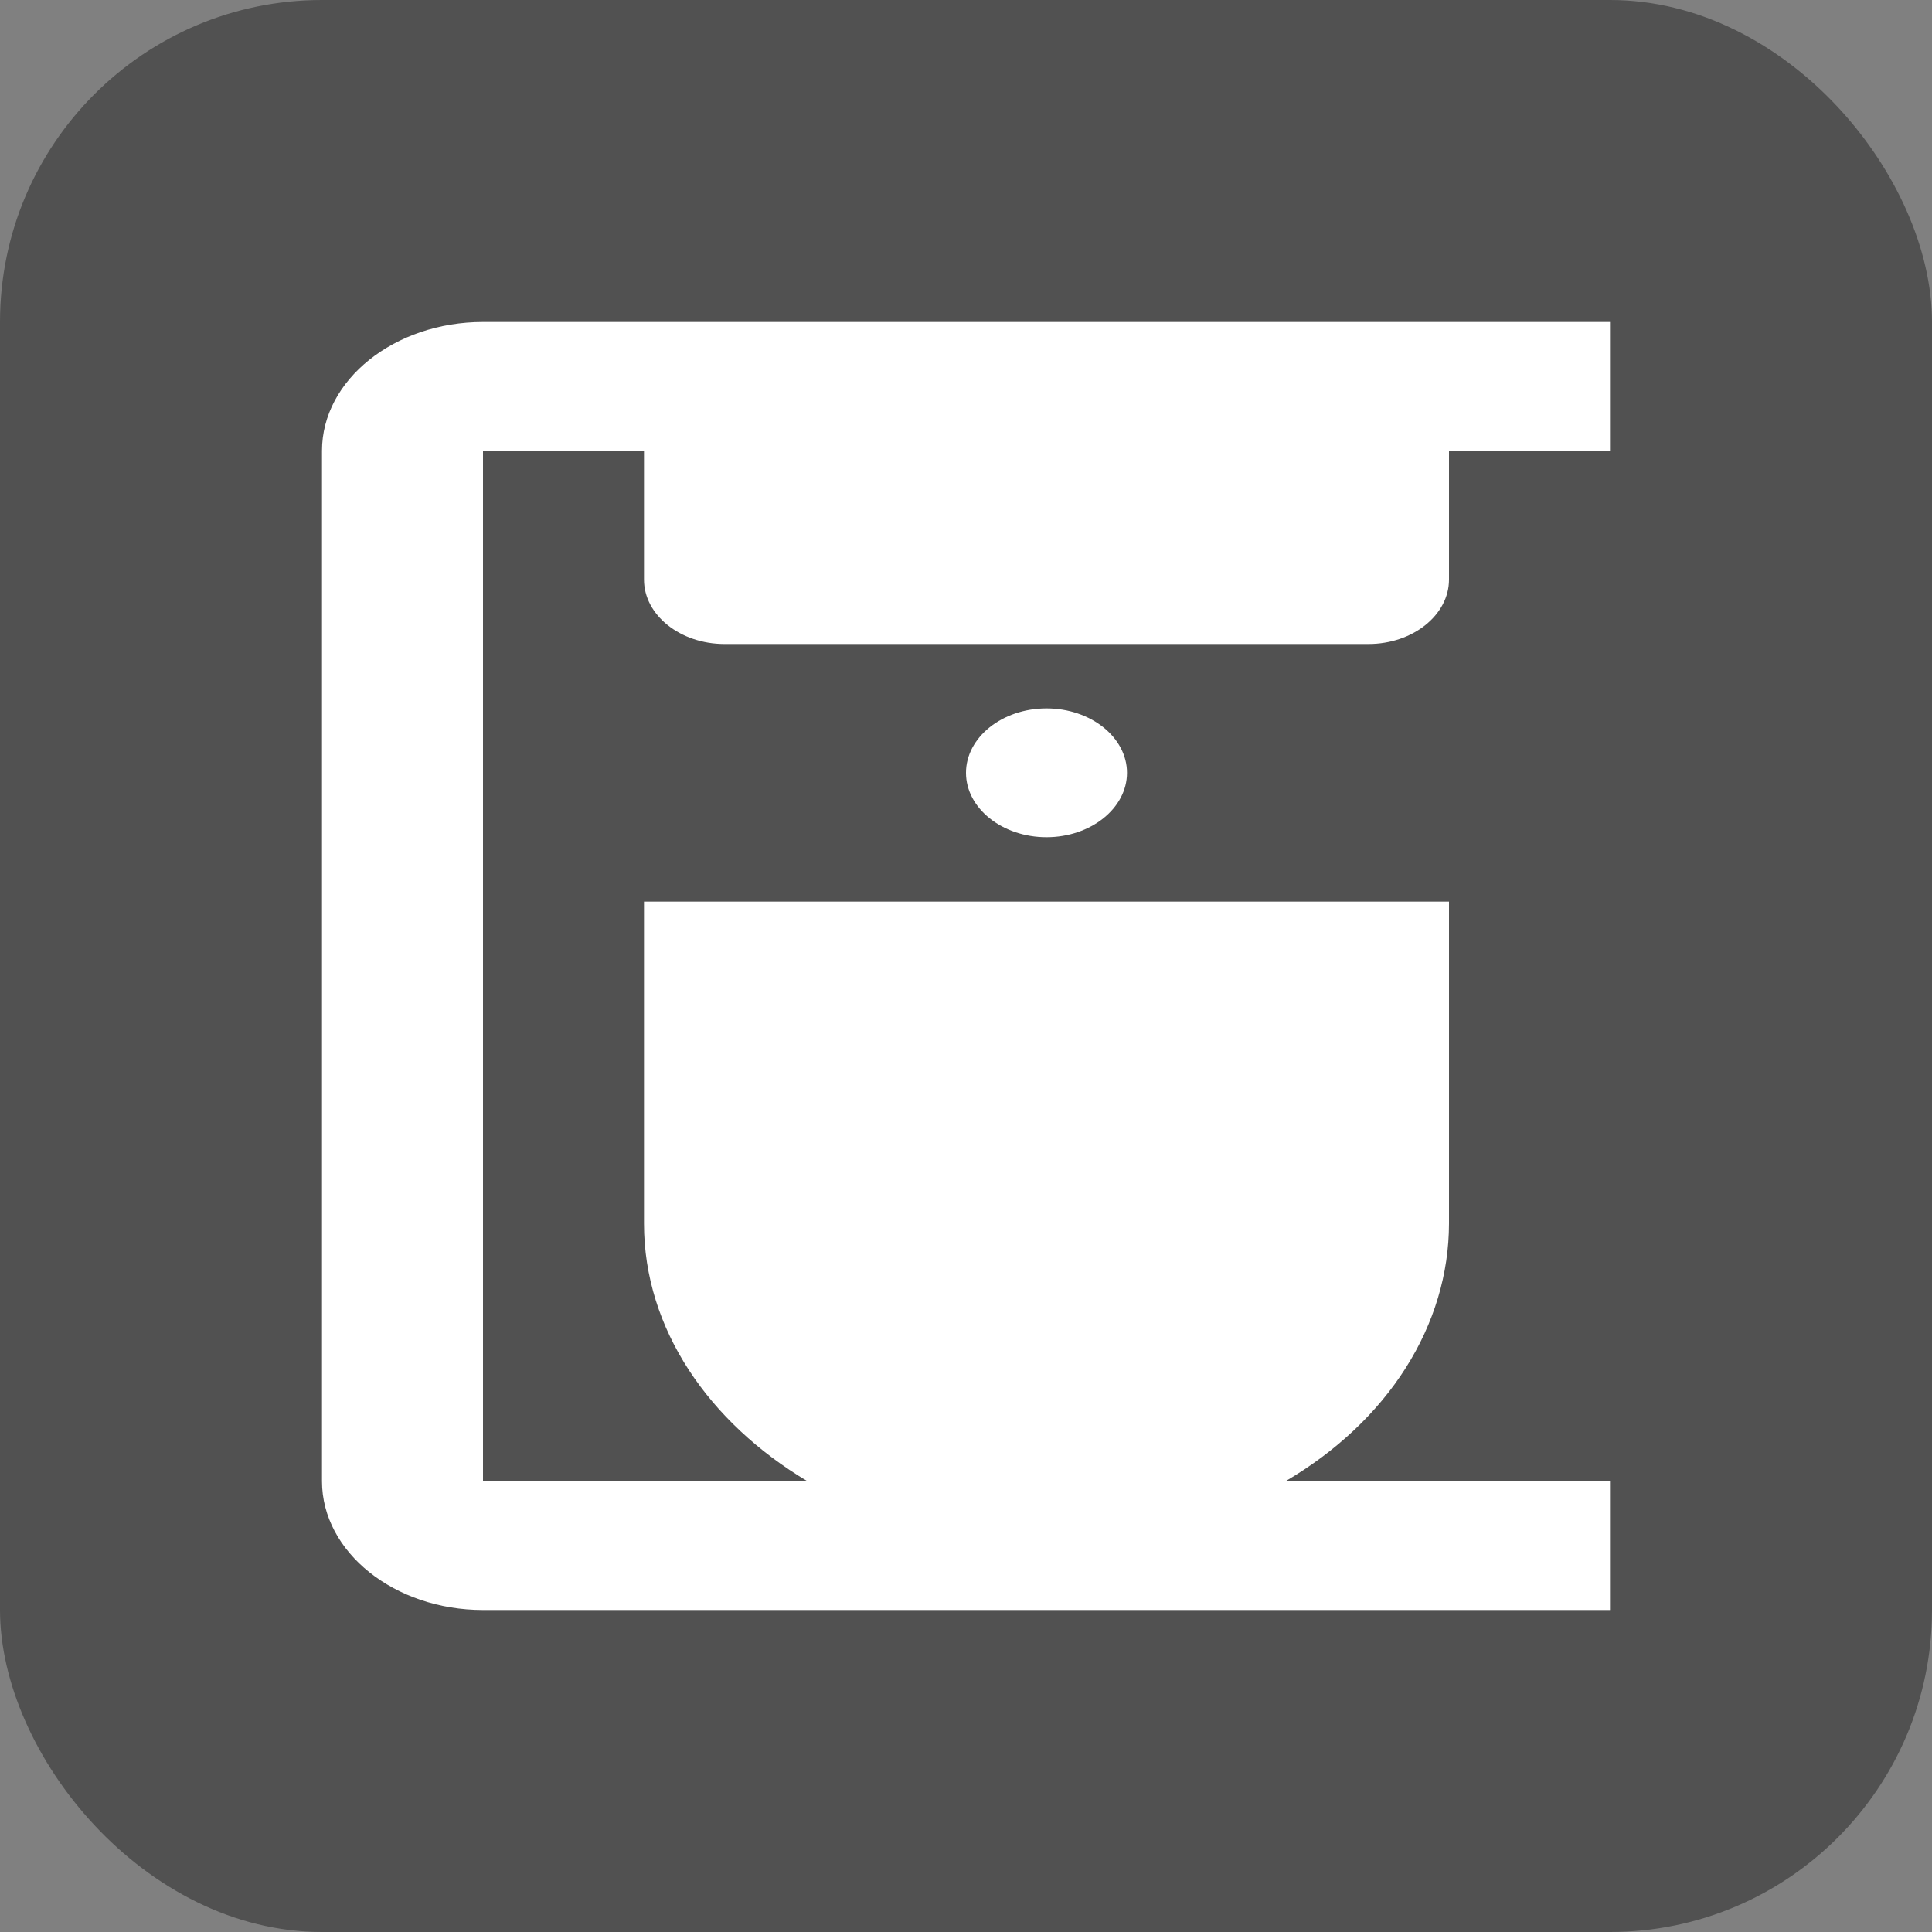 <svg width="30" height="30" viewBox="0 0 30 30" fill="none" xmlns="http://www.w3.org/2000/svg">
<rect x="0" y="0" width="30" height="30" fill="#808080" stroke="none"/>
<rect width="30" height="30" rx="5" fill="#515151"/>
<path d="M22.5 9V7H25V5H7.5C6.125 5 5 5.9 5 7V23C5 24.1 6.125 25 7.5 25H25V23H19.962C20.748 22.539 21.387 21.937 21.828 21.242C22.269 20.547 22.499 19.779 22.5 19V14H10V19C10 20.64 11.012 22.09 12.537 23H7.5V7H10V9C10 9.55 10.562 10 11.25 10H21.25C21.938 10 22.5 9.55 22.5 9ZM16.25 11C16.938 11 17.5 11.45 17.5 12C17.5 12.55 16.938 13 16.25 13C15.562 13 15 12.55 15 12C15 11.45 15.562 11 16.25 11Z" fill="white"/>
</svg>
